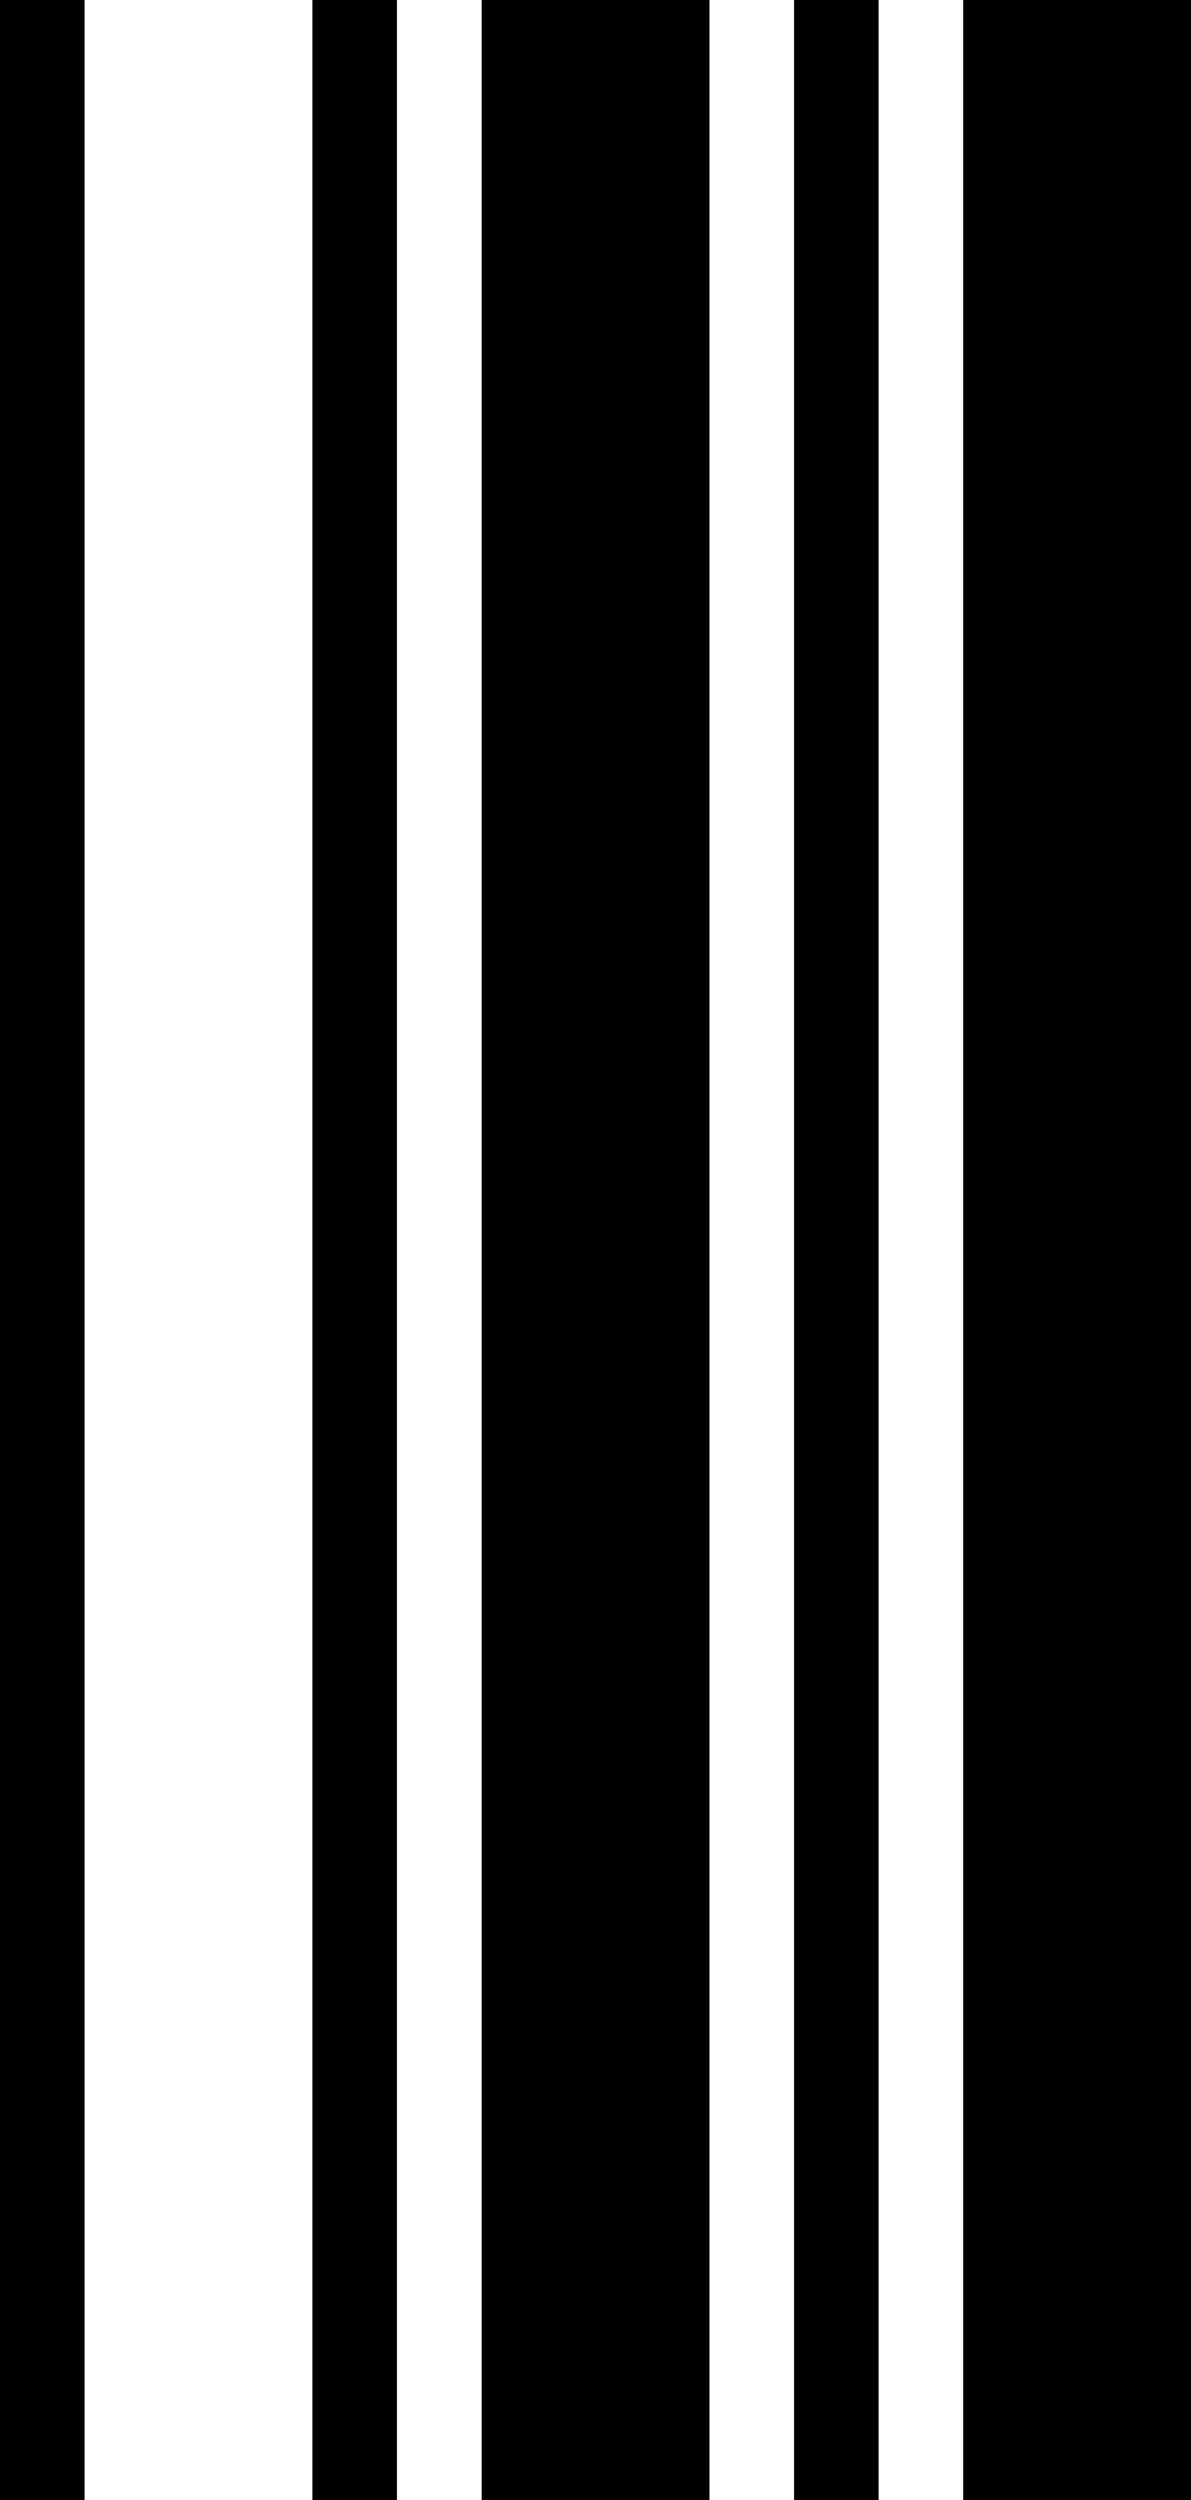 <svg xmlns="http://www.w3.org/2000/svg" viewBox="0 0 82.39 172.89"><title>X</title><g id="Layer_2" data-name="Layer 2"><g id="Layer_1-2" data-name="Layer 1"><path id="X" d="M5.85,172.89H0V0H5.85Zm21.61,0H21.61V0h5.85Zm21.62,0H33.32V0H49.08Zm11.7,0H54.93V0h5.85Zm21.61,0H66.63V0H82.39Z"/></g></g></svg>